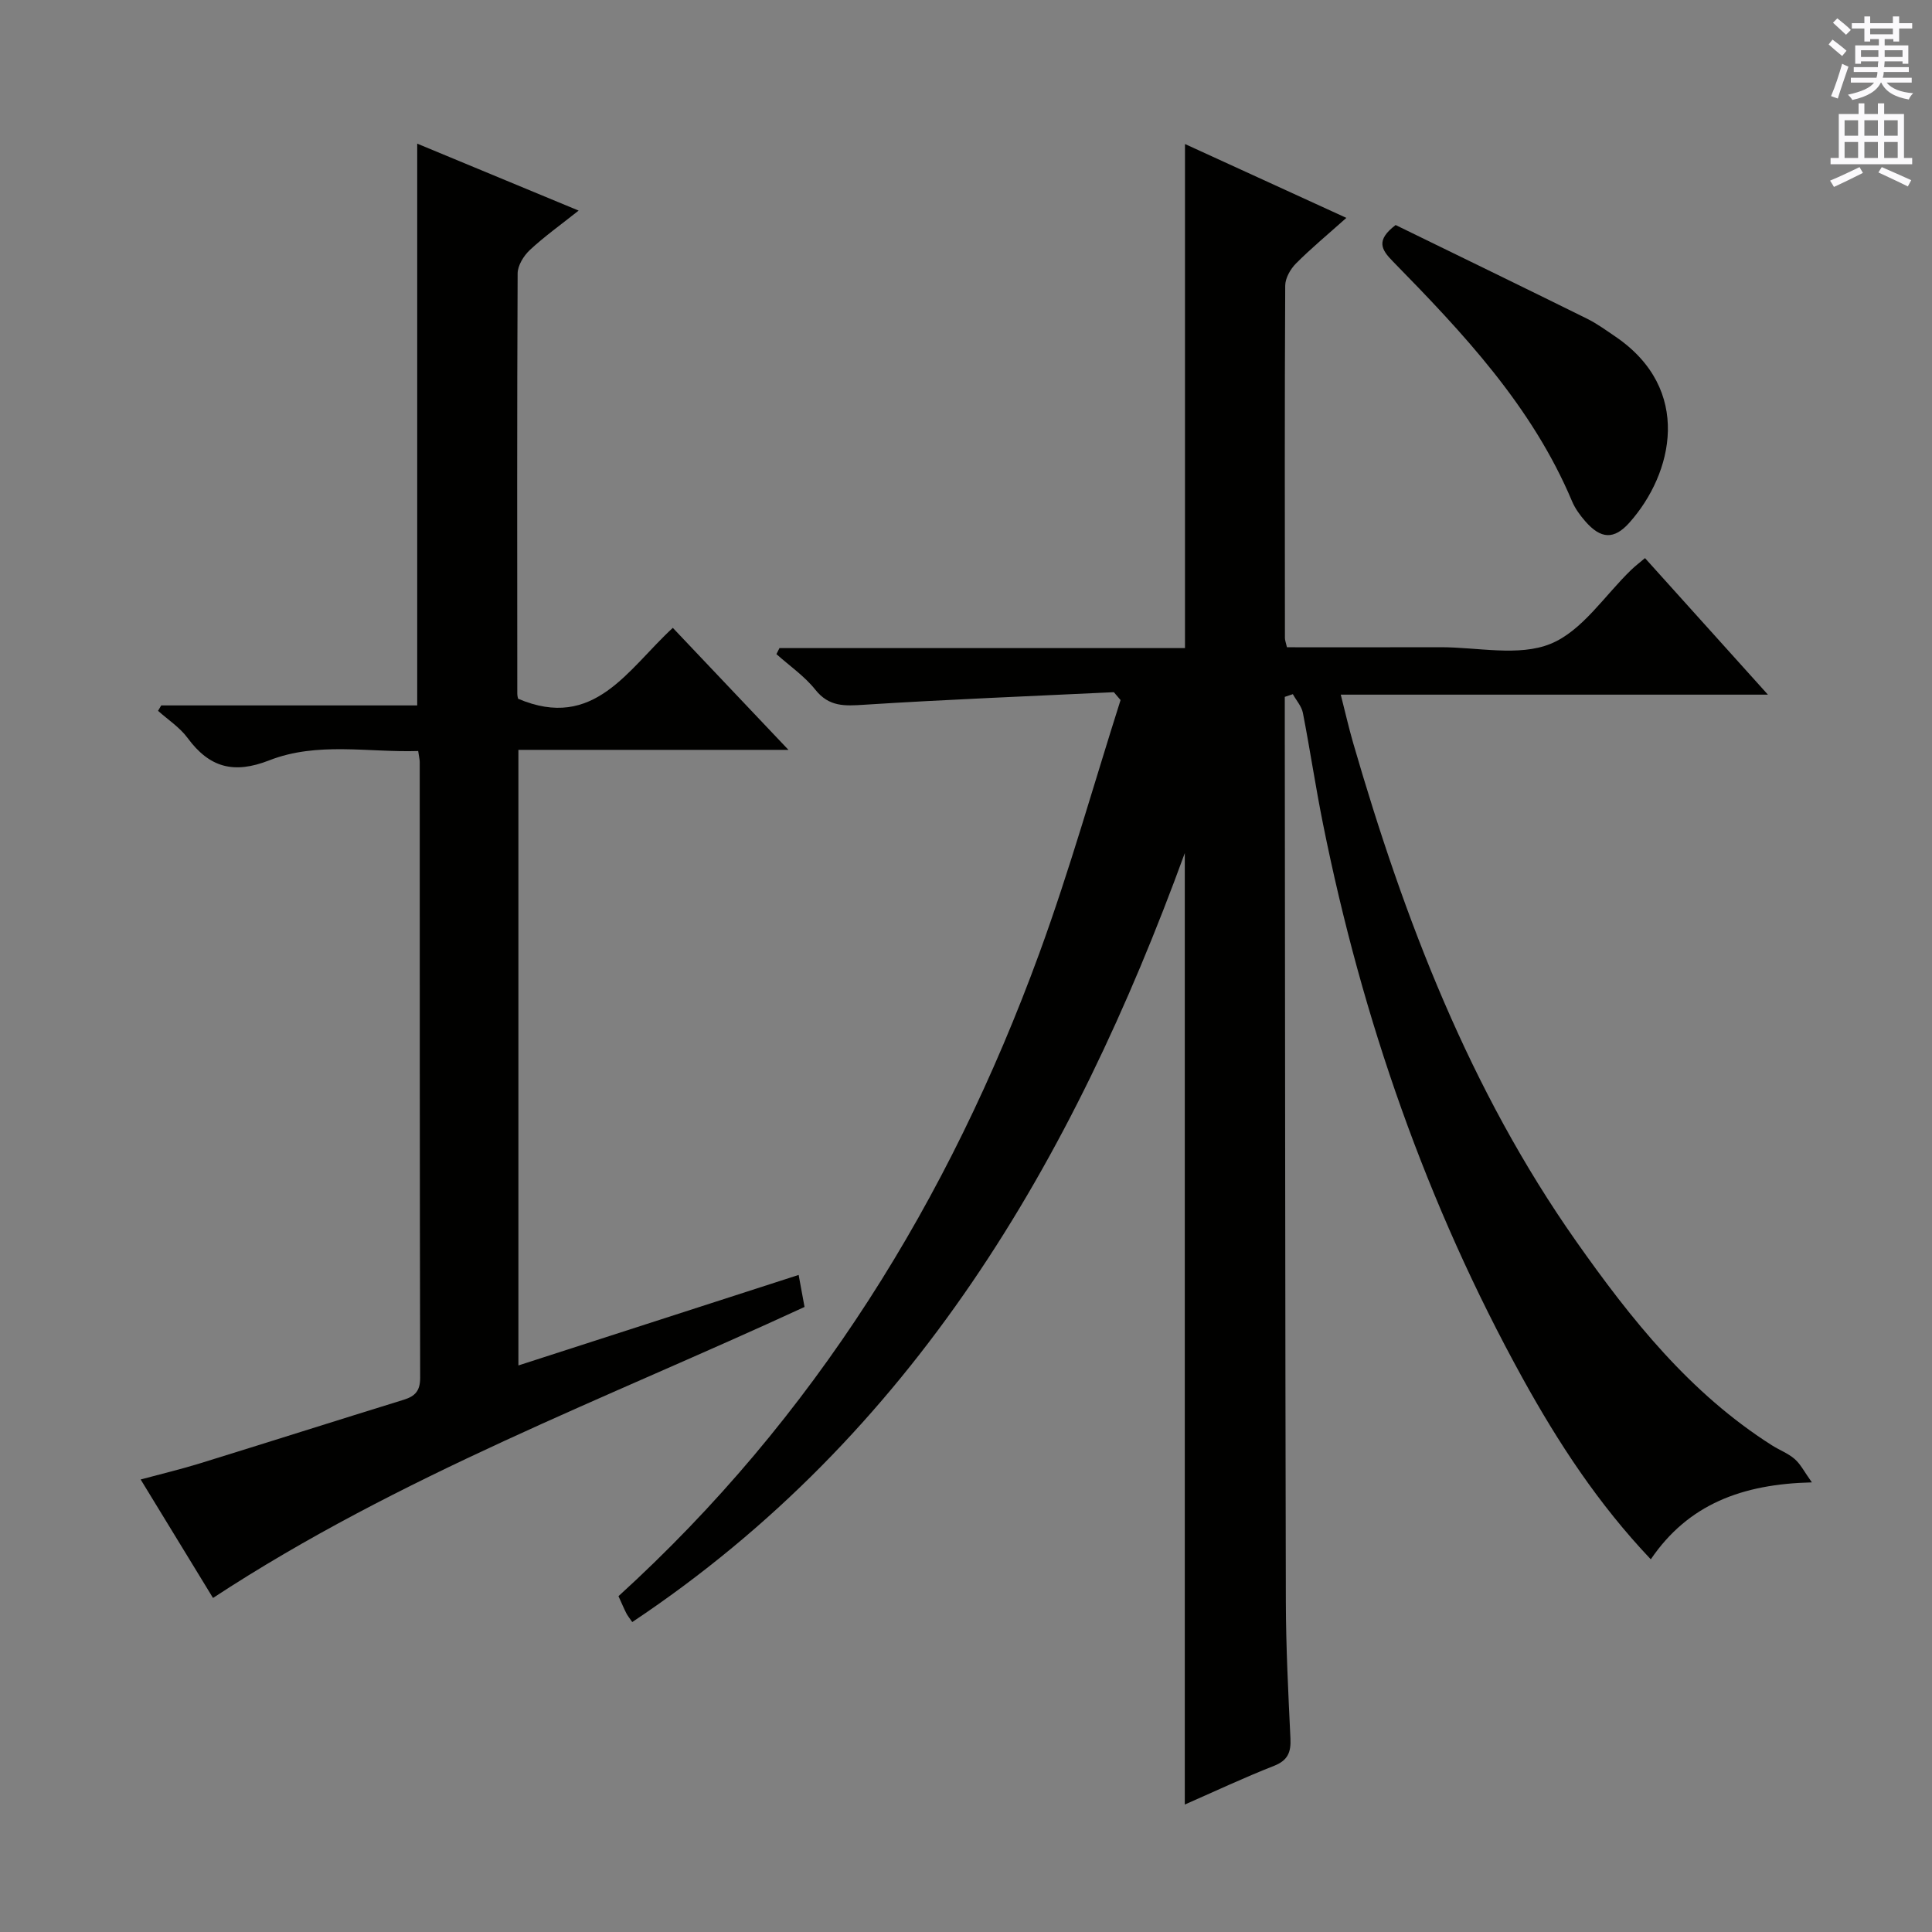 <svg enable-background="new 0 0 400 400" viewBox="0 0 400 400" xmlns="http://www.w3.org/2000/svg"><rect x="0" y="0" width="400" height="400" fill="#808080" stroke="none"/><g fill="#010100"><path d="m375.13 306.91c-14.45.34-25.6 4.53-33.35 15.93-10.9-11.49-19.16-24.14-26.49-37.4-19.91-36.06-33.27-74.51-41.37-114.83-1.54-7.64-2.68-15.36-4.17-23.01-.27-1.38-1.37-2.59-2.08-3.88-.56.19-1.11.37-1.67.56v5.74c.06 60.49.08 120.97.22 181.46.02 9.48.5 18.96.95 28.43.14 2.85-.52 4.56-3.4 5.69-6.14 2.41-12.12 5.22-18.47 8.01 0-66.06 0-131.42 0-196.99-23.22 63.64-56.16 120.39-114.4 159.21-.55-.81-.96-1.29-1.24-1.85-.52-1.03-.96-2.09-1.61-3.51 40.51-36.86 68.46-82.05 87.14-133.13 6.29-17.21 11.25-34.92 16.81-52.4-.46-.54-.93-1.09-1.39-1.63-17.23.83-34.48 1.5-51.69 2.6-4.02.26-7.26.47-10.11-3.11-2.24-2.81-5.34-4.94-8.06-7.37.21-.42.42-.84.63-1.25h83.96c0-35 0-69.39 0-104.36 10.91 4.99 21.83 9.99 33.41 15.29-3.88 3.47-7.31 6.3-10.43 9.44-1.15 1.15-2.22 3.03-2.23 4.58-.13 24.33-.08 48.66-.06 72.98 0 .46.2.93.42 1.9 10.59 0 21.2.02 31.82-.01 7.66-.01 16.16 1.98 22.75-.7 6.57-2.67 11.22-10.04 16.73-15.34.82-.79 1.73-1.48 2.83-2.41 8.34 9.27 16.55 18.38 25.45 28.27-29.82 0-58.68 0-88.44 0 .96 3.78 1.67 6.9 2.56 9.98 10.6 36.56 24.1 71.84 46.2 103.23 11.35 16.12 23.57 31.46 40.53 42.22 1.54.98 3.33 1.64 4.68 2.82 1.22 1.05 1.98 2.62 3.57 4.84z"/><path d="m44.1 330.84c-4.83-7.91-9.76-15.99-14.98-24.53 4.34-1.17 8.3-2.11 12.19-3.31 14.11-4.36 28.18-8.84 42.29-13.2 2.36-.73 3.39-1.85 3.39-4.54-.1-42.5-.08-85-.09-127.49 0-.49-.13-.98-.32-2.28-10.27.33-20.87-1.97-30.83 1.93-7.37 2.89-12.4 1.49-16.91-4.63-1.61-2.19-4.05-3.77-6.12-5.62.22-.37.44-.75.66-1.12h53c0-38.84 0-77.2 0-116.31 10.93 4.53 21.81 9.04 33.42 13.86-3.75 2.98-7.12 5.38-10.11 8.17-1.27 1.19-2.51 3.2-2.52 4.84-.14 29-.09 58-.07 87 0 .49.15.97.17 1.06 15.75 6.7 22.67-6.08 32.03-14.68 7.77 8.2 15.36 16.21 23.94 25.26-19.38 0-37.51 0-55.91 0v127.45c19.31-6.24 38.41-12.41 58.02-18.74.44 2.38.82 4.43 1.22 6.63-41.2 19.04-83.86 34.91-122.47 60.25z"/><path d="m288.95 46.59c13.08 6.39 26.36 12.83 39.59 19.37 2.07 1.02 3.97 2.41 5.9 3.72 16.07 10.92 11.96 28.37 2.92 38.52-3.2 3.59-5.94 3.41-9.16-.29-1.08-1.24-2.1-2.64-2.73-4.14-8.26-19.63-22.53-34.78-37.11-49.67-2.35-2.4-3.58-4.34.59-7.51z"/></g><path d="m378.6 9.2.8-1c.9.7 1.9 1.4 2.9 2.3l-.9 1.1c-1.1-.9-2-1.7-2.8-2.4zm.5 10.7c.9-2.1 1.6-4.3 2.3-6.7.4.2.8.4 1.3.6-.7 2.1-1.5 4.3-2.2 6.6zm.4-15.2.9-.9c1 .8 2 1.6 2.8 2.4l-1 1c-1-.9-1.9-1.8-2.7-2.5zm12.5-1.3h1.2v1.4h2.7v1.1h-2.7v2.7h-1.2v-.5h-1.8v1.3h4.9v3.8h-1.2v-.5h-3.7c0 .4-.1.9-.1 1.2h5.1v1h-5.2c0 .5-.1.9-.2 1.2h6v1h-5.2c1.1 1.3 2.9 2 5.5 2.2-.4.4-.7.8-.9 1.3-2.9-.5-4.8-1.6-5.7-3.5h-.1c-.8 1.7-2.7 2.9-5.9 3.6-.2-.4-.6-.8-.9-1.1 2.8-.6 4.6-1.4 5.4-2.5h-4.8v-1h5.3c.1-.3.2-.7.2-1.2h-4.9v-1h5c0-.4 0-.8.1-1.2h-3.6v.5h-1.2v-3.8h4.9v-1.3h-1.8v.5h-1.2v-2.7h-2.6v-1.1h2.6v-1.4h1.2v1.4h4.7v-1.4zm-6.7 8.4h3.6c0-.4 0-.9 0-1.4h-3.6zm1.9-4.7h4.7v-1.2h-4.7zm6.7 3.3h-3.7v1.4h3.7z" fill="#fbfafc"/><path d="m384.7 21.4h1.3v2.2h2.8v-2.2h1.3v2.2h4.1v9.1h1.7v1.3h-16.9v-1.3h1.7v-9.1h4.1v-2.2zm.3 13.2.7 1.2c-1.8.9-3.8 1.9-6 2.9-.2-.4-.5-.8-.8-1.3 2.4-1 4.4-2 6.1-2.8zm-3.1-6.5h2.8v-3.2h-2.8zm0 4.6h2.8v-3.3h-2.8zm4.1-4.6h2.8v-3.2h-2.8zm0 4.6h2.8v-3.3h-2.8zm3.6 1.9c2.1.9 4.1 1.8 6.1 2.7l-.7 1.3c-2.2-1.1-4.2-2-6.1-2.9zm3.3-9.7h-2.8v3.2h2.8zm-2.8 7.8h2.8v-3.3h-2.8z" fill="#fbfafc"/></svg>